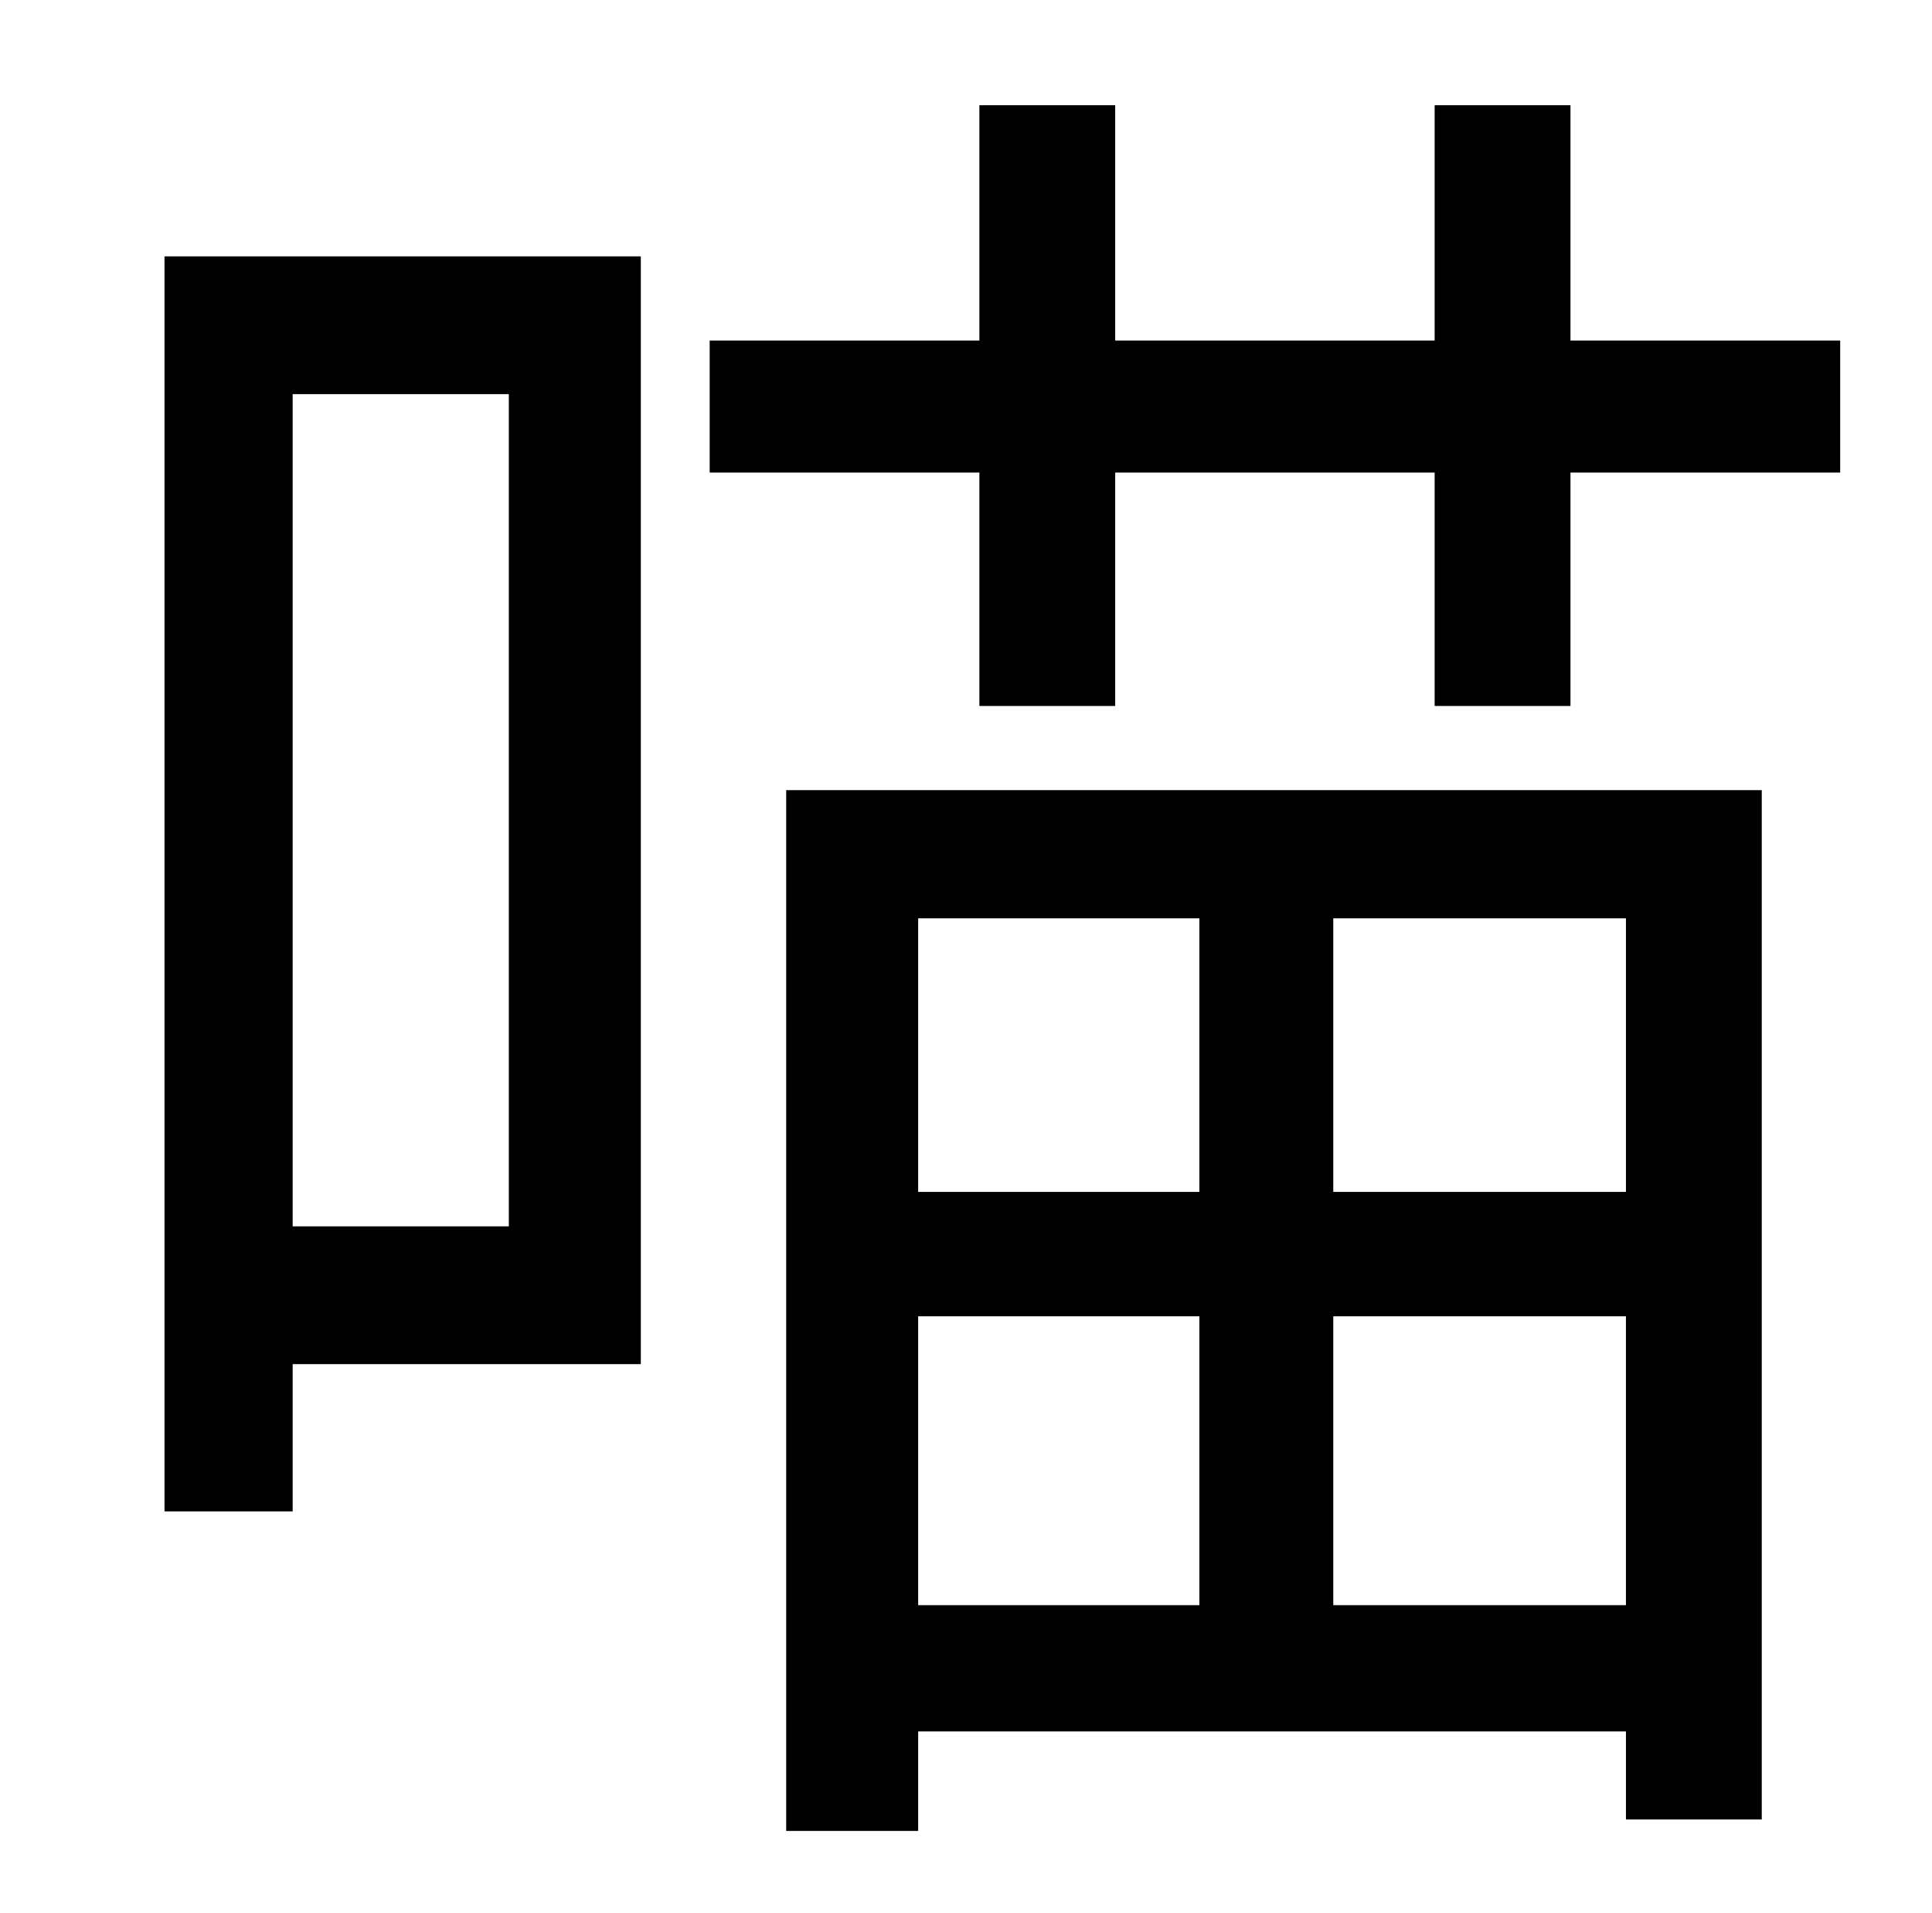 <?xml version="1.0" standalone="no"?>
<!DOCTYPE svg PUBLIC "-//W3C//DTD SVG 1.1//EN" "http://www.w3.org/Graphics/SVG/1.1/DTD/svg11.dtd" >
<svg xmlns="http://www.w3.org/2000/svg" xmlns:xlink="http://www.w3.org/1999/xlink" version="1.1" viewBox="-10 0 1010 1000">
   <path fill="currentColor"
d="M256 206h-113v435h113v-435zM325 134v579h-182v77h-67v-656h249zM617 480h-147v143h147v-143zM840 623v-143h-153v143h153zM687 839h153v-151h-153v151zM470 839h147v-151h-147v151zM401 957v-544h510v538h-71v-46h-370v52h-69zM811 178h141v69h-141v122h-71v-122h-167
v122h-71v-122h-141v-69h141v-123h71v123h167v-123h71v123z" />
</svg>
